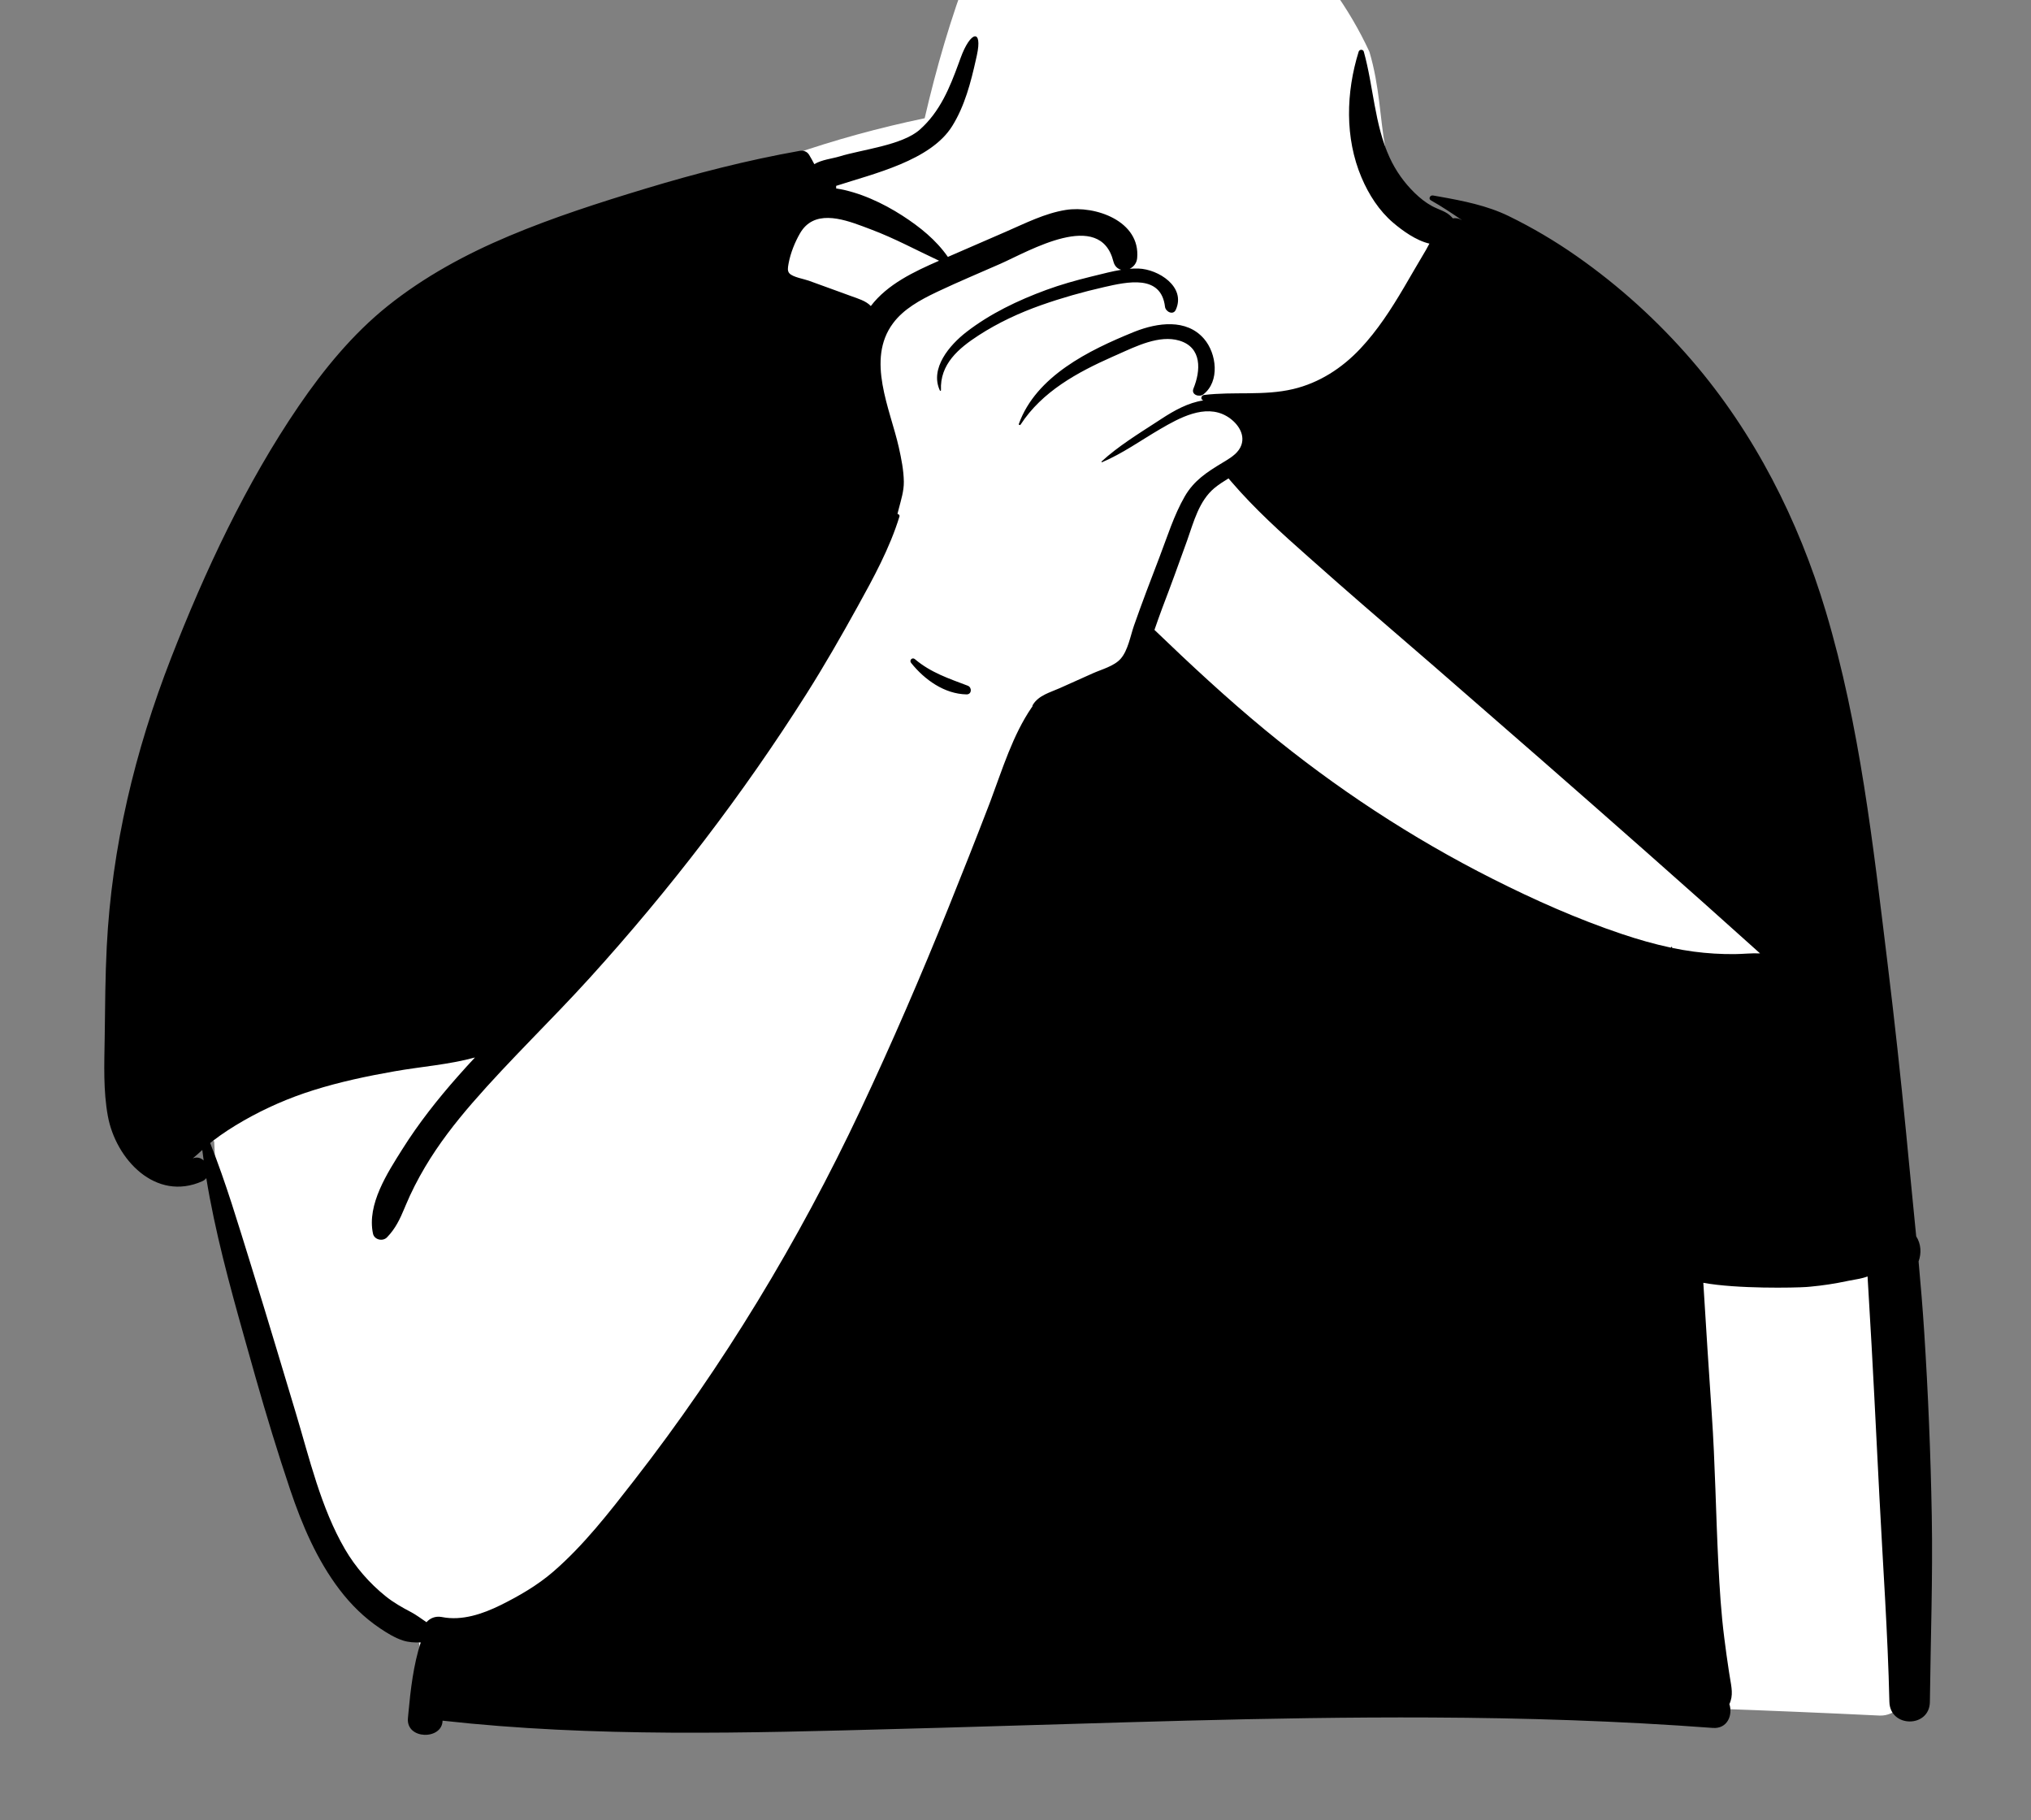 <?xml version="1.0" encoding="UTF-8"?>
<svg width="818px" height="733px" viewBox="0 0 818 733" version="1.1" xmlns="http://www.w3.org/2000/svg" xmlns:xlink="http://www.w3.org/1999/xlink">
    <rect x="0" y="0" width="818" height="733" fill="#808080" stroke="none"/>
    <!-- Generator: Sketch 62 (91390) - https://sketch.com -->
    <title>body/mono/Killer</title>
    <desc>Created with Sketch.</desc>
    <g id="body/mono/Killer" stroke="none" stroke-width="1" fill="none" fill-rule="evenodd">
        <path d="M576.638,94.145 C551.876,71.124 559.826,48.919 551.55,20.868 C535.551,-13.839 502.544,-48.021 464.325,-55.425 C445.241,-66.601 420.296,-60.266 407.257,-42.741 C395.01,-39.496 394.605,-22.562 390.511,-12.544 C382.944,7.132 377.159,27.179 372.415,47.62 C224.999,78.31 111.93,178.682 88.357,330.917 C84.327,353.04 81.029,375.311 77.931,397.582 C76.116,416.768 66.506,447.214 86.261,459.629 C86.826,473.392 88.478,487.291 93.718,500.247 C95.73,513.157 97.356,526.152 101.608,538.597 C110.982,560.145 112.427,583.782 122.954,605.262 C130.31,621.108 141.109,633.829 154.464,644.91 C160.106,649.854 167.855,655.218 169.04,662.954 C168.686,674.614 177.533,691.467 191.506,685.991 C201.423,689.72 212.073,690.69 222.578,690.614 C400.599,682.918 578.993,682.267 757.02,690.872 C763.263,691.163 769.191,685.175 768.931,678.959 C766.094,611.193 759.085,543.62 748.058,476.696 C723.454,338.113 697.17,183.106 576.638,94.145 L576.638,94.145 Z" class="background" fill="#FFFFFF"></path>
        <path d="M386.179,25.294 L386.845,23.458 C390.876,12.318 395.815,11.488 393.435,22.288 L393.075,23.915 C391.014,33.156 388.548,42.705 383.496,50.788 C374.786,64.729 351.965,69.898 336.746,74.857 C336.795,75.208 336.795,75.559 336.755,75.889 C346.055,77.309 355.605,81.788 363.395,86.809 C370.525,91.418 376.965,96.588 381.765,103.458 L405.246,93.258 C412.996,89.898 420.805,85.898 429.225,84.548 C441.095,82.648 459.395,89.008 457.996,103.979 C457.815,105.998 456.545,107.498 454.986,108.238 C456.175,108.139 457.376,108.107 458.565,108.148 C466.505,108.418 477.725,115.448 473.576,124.718 C472.515,127.107 469.456,125.538 469.215,123.538 C467.645,110.389 454.055,113.479 444.626,115.628 C436.095,117.568 427.666,119.948 419.416,122.857 C410.595,125.968 402.065,129.928 394.195,135.018 C386.076,140.277 378.486,146.658 378.986,157.158 C379.005,157.378 378.656,157.488 378.555,157.277 C374.365,148.338 382.525,138.908 389.156,133.758 C398.755,126.309 409.996,120.948 421.355,116.768 C427.196,114.623 433.218,112.935 439.261,111.44 L440.656,111.098 C444.206,110.238 447.885,109.248 451.585,108.648 C450.218,108.313 449.024,107.321 448.494,105.527 L448.425,105.277 C443.085,84.128 414.465,101.139 402.876,106.248 C394.585,109.898 386.195,113.398 377.996,117.268 L376.94,117.772 C370.583,120.822 363.958,124.426 359.685,130.168 C348.725,144.868 358.565,164.718 362.025,180.238 C363.015,184.688 363.965,189.408 364.025,193.979 C364.074,197.72 362.926,201.248 361.998,204.848 L361.456,206.968 L361.456,206.968 C361.935,206.979 362.425,207.479 362.265,207.988 C358.376,220.688 351.795,232.729 345.385,244.309 C338.845,256.128 332.115,267.889 324.895,279.298 C299.215,319.878 269.815,358.188 237.565,393.758 C222.105,410.809 205.385,426.718 190.295,444.107 C183.275,452.198 176.706,460.678 171.225,469.918 C168.265,474.908 165.605,480.088 163.365,485.458 L162.923,486.521 C161.087,490.91 159.282,494.779 155.865,498.288 C154.166,500.038 150.765,499.298 150.225,496.798 C147.715,485.038 156.036,472.338 162.076,462.738 C168.595,452.378 176.215,442.718 184.315,433.548 C186.605,430.948 188.935,428.389 191.295,425.857 C180.736,428.758 169.615,429.527 158.855,431.428 C147.835,433.368 136.885,435.678 126.206,439.038 C116.395,442.118 107.055,446.188 98.126,451.288 C93.845,453.738 89.656,456.428 85.736,459.438 C85.365,459.718 85.005,460.018 84.645,460.309 C91.045,476.389 95.965,493.068 101.105,509.559 C104.614,520.833 108.045,532.136 111.452,543.447 L119.105,568.899 C124.626,587.248 129.225,607.208 138.956,623.899 C143.156,631.098 148.835,637.607 155.335,642.828 C158.486,645.368 161.916,647.298 165.475,649.168 C167.715,650.348 169.695,651.878 171.775,653.277 C173.145,651.716 175.221,650.749 177.77,651.157 L178.055,651.208 C186.105,652.788 194.406,649.938 201.565,646.418 C209.025,642.738 216.456,638.418 222.765,632.979 C235.175,622.268 245.465,608.918 255.496,596.038 C291.255,550.078 321.706,499.738 346.525,447.078 C359.135,420.298 370.906,393.068 381.965,365.607 C387.496,351.889 392.945,338.139 398.255,324.328 L398.956,322.482 C403.713,309.81 407.878,296.053 415.525,284.878 C415.585,284.777 415.666,284.698 415.755,284.639 C415.775,284.318 415.876,284.018 416.036,283.758 C418.406,279.968 422.945,278.857 426.876,277.098 C431.305,275.107 435.725,273.128 440.145,271.149 C443.626,269.588 448.725,268.268 451.335,265.309 C454.295,261.979 455.286,256.048 456.725,251.928 C459.986,242.618 463.515,233.418 467.045,224.208 C470.145,216.118 472.826,207.438 477.175,199.899 C480.889,193.467 486.195,190.076 492.329,186.371 L493.661,185.568 C496.224,184.005 498.958,182.133 499.975,179.208 C501.635,174.428 497.945,169.857 494.025,167.578 C485.315,162.527 474.885,168.357 467.246,172.809 C459.565,177.288 452.076,182.668 443.865,186.139 C443.685,186.208 443.555,185.938 443.685,185.818 C450.285,179.772 458.352,174.791 465.932,169.876 L467.815,168.648 C472.845,165.357 478.576,162.148 484.635,161.258 C483.376,160.838 483.765,159.208 484.965,159.059 C496.885,157.607 508.986,159.468 520.786,156.688 C531.315,154.208 540.505,148.258 547.865,140.428 C554.805,133.048 560.305,124.508 565.435,115.809 C568.416,110.748 571.326,105.648 574.345,100.607 C574.795,99.848 575.246,99.008 575.706,98.107 C570.305,96.857 564.805,92.838 561.135,89.718 C555.435,84.878 551.275,78.338 548.376,71.518 C541.576,55.508 542.115,37.198 547.206,20.818 C547.515,19.818 548.996,19.768 549.286,20.818 C553.195,34.848 553.545,50.059 559.685,63.438 C562.145,68.798 565.576,73.618 569.795,77.718 C571.935,79.788 574.095,81.527 576.715,82.968 C579.525,84.518 582.525,85.027 584.755,87.488 C584.885,87.628 585.005,87.768 585.115,87.918 C586.422,87.742 587.547,87.93 588.446,88.492 L588.635,88.618 L588.675,88.559 C584.645,85.809 580.595,83.088 576.305,80.688 C575.166,80.048 575.996,78.518 577.135,78.718 L579.958,79.217 C589.388,80.898 598.996,82.808 607.605,86.998 C617.156,91.658 626.275,97.038 634.975,103.128 C652.115,115.107 667.715,129.258 681.365,145.088 C706.545,174.298 724.345,209.418 735.355,246.238 C749.115,292.248 754.435,340.578 760.246,388.107 C763.023,410.86 765.515,433.654 767.729,456.474 L768.326,462.698 C769.435,474.438 770.635,486.158 771.765,497.868 C773.765,501.008 773.906,504.738 772.725,507.979 C773.595,517.468 774.376,526.968 774.996,536.498 C776.576,561.088 777.595,585.758 778.036,610.408 C778.475,635.408 777.565,660.368 777.275,685.368 C777.156,695.889 761.215,695.848 760.965,685.368 C760.326,657.748 758.345,630.118 756.935,602.518 C755.555,575.578 754.275,548.649 752.626,521.729 C752.465,519.168 752.315,516.598 752.175,514.038 C749.85,514.924 746.97,515.291 744.527,515.775 L743.925,515.899 C739.012,516.943 734.09,517.694 729.099,518.151 L727.483,518.287 C722.955,518.6 699.745,519.098 686.025,516.598 C687.115,534.208 688.215,551.818 689.425,569.418 C690.805,589.488 691.065,609.588 692.076,629.678 C692.585,639.718 693.195,649.688 694.475,659.668 C695.059,664.211 695.656,668.761 696.369,673.287 L696.736,675.548 C697.376,679.438 698.175,682.768 696.525,686.238 C697.965,690.688 695.725,696.298 689.826,695.848 C652.005,693.018 614.095,691.818 576.175,691.649 C510.708,691.339 445.278,693.961 379.839,695.761 L362.154,696.24 C300.858,697.917 239.259,699.707 178.246,692.928 C178.115,700.738 163.515,700.649 164.295,691.938 L164.487,689.838 C165.365,680.36 166.504,670.542 169.445,661.418 C167.005,661.488 164.555,661.389 162.255,660.628 C158.986,659.559 155.845,657.618 153.005,655.698 C146.685,651.438 141.345,646.188 136.736,640.128 C127.685,628.238 121.675,614.149 116.925,600.078 C111.875,585.082 107.254,569.913 102.936,554.692 L98.29,538.207 C92.391,517.241 86.599,495.956 83.085,474.438 C82.706,474.938 82.185,475.368 81.496,475.678 C62.695,484.078 46.615,466.848 43.435,449.428 C41.563,439.155 42,428.641 42.16,418.242 L42.175,417.128 C42.335,405.149 42.385,393.168 42.996,381.198 C45.015,341.178 54.345,302.399 68.855,265.118 C82.525,230.027 99.045,194.658 120.326,163.488 C130.435,148.688 142.095,134.468 156.145,123.218 C170.965,111.368 187.626,102.357 205.076,95.018 C222.906,87.518 241.395,81.588 259.906,75.988 C280.326,69.809 300.986,64.498 321.996,60.768 C323.525,60.498 325.025,60.948 325.876,62.348 C326.615,63.578 327.305,64.838 327.975,66.118 C330.845,64.318 335.255,63.878 338.126,62.998 C347.135,60.208 363.345,58.538 370.486,52.178 C378.628,44.932 382.542,35.27 386.179,25.294 Z M81.475,463.098 C80.206,464.258 78.935,465.418 77.626,466.508 C79.335,465.788 80.885,466.268 82.025,467.328 C81.826,465.918 81.645,464.508 81.475,463.098 Z M494.795,192.649 C492.855,193.848 490.935,195.048 489.185,196.488 C482.899,201.688 480.774,210.176 478.154,217.577 L477.986,218.048 C474.765,227.008 471.515,235.988 468.105,244.878 C467.036,247.668 466.036,250.658 464.965,253.668 C479.385,267.527 494.126,281.238 509.555,293.968 C537.795,317.258 568.565,337.488 601.265,353.968 C618.076,362.448 635.435,370.168 653.295,376.158 C659.746,378.318 666.315,380.218 672.986,381.628 L672.996,381.527 L672.996,381.527 C673.025,381.288 673.416,381.178 673.456,381.468 L673.496,381.738 L673.496,381.738 C676.355,382.328 679.236,382.828 682.126,383.218 C687.605,383.948 693.145,384.277 698.675,384.229 C702.105,384.198 705.505,383.777 708.885,383.948 C693.916,370.458 678.865,357.068 663.775,343.738 C635.175,318.458 606.416,293.378 577.605,268.338 C564.814,257.218 551.881,246.233 539.143,235.037 L526.877,224.203 C516.036,214.616 505.263,204.877 495.873,193.919 L494.795,192.649 Z M366.965,266.969 C366.095,265.899 367.416,264.538 368.486,265.449 C374.876,270.858 382.095,273.228 389.765,276.139 C391.555,276.818 391.416,279.668 389.296,279.639 C380.385,279.478 372.355,273.719 366.965,266.969 Z M456.486,133.768 L457.125,133.512 C466.135,129.979 477.825,128.223 484.916,136.419 C490.056,142.369 491.365,153.629 484.666,158.819 C483.056,160.069 479.645,158.999 480.666,156.489 C483.605,149.319 484.226,139.928 474.976,137.169 C466.952,134.773 457.567,139.446 450.261,142.696 L448.17,143.619 C433.92,149.945 419.767,157.611 411.036,171.008 C410.806,171.348 410.195,171.129 410.346,170.718 C417.315,151.419 438.656,141.028 456.486,133.768 Z M350.916,92.438 L347.452,91.128 C338.642,87.839 327.671,84.499 322.206,93.968 C320.158,97.507 318.396,101.888 317.634,105.964 L317.536,106.518 C317.326,107.777 317.055,109.128 317.956,110.098 C319.345,111.618 323.865,112.357 325.685,113.018 L337.13,117.174 L337.13,117.174 L342.845,119.258 C345.445,120.208 348.805,121.158 350.725,123.248 C357.445,114.428 368.135,109.408 378.225,104.998 C369.135,100.768 360.326,95.979 350.916,92.438 Z" class="ink" fill="#000000"></path>
    </g>
</svg>
